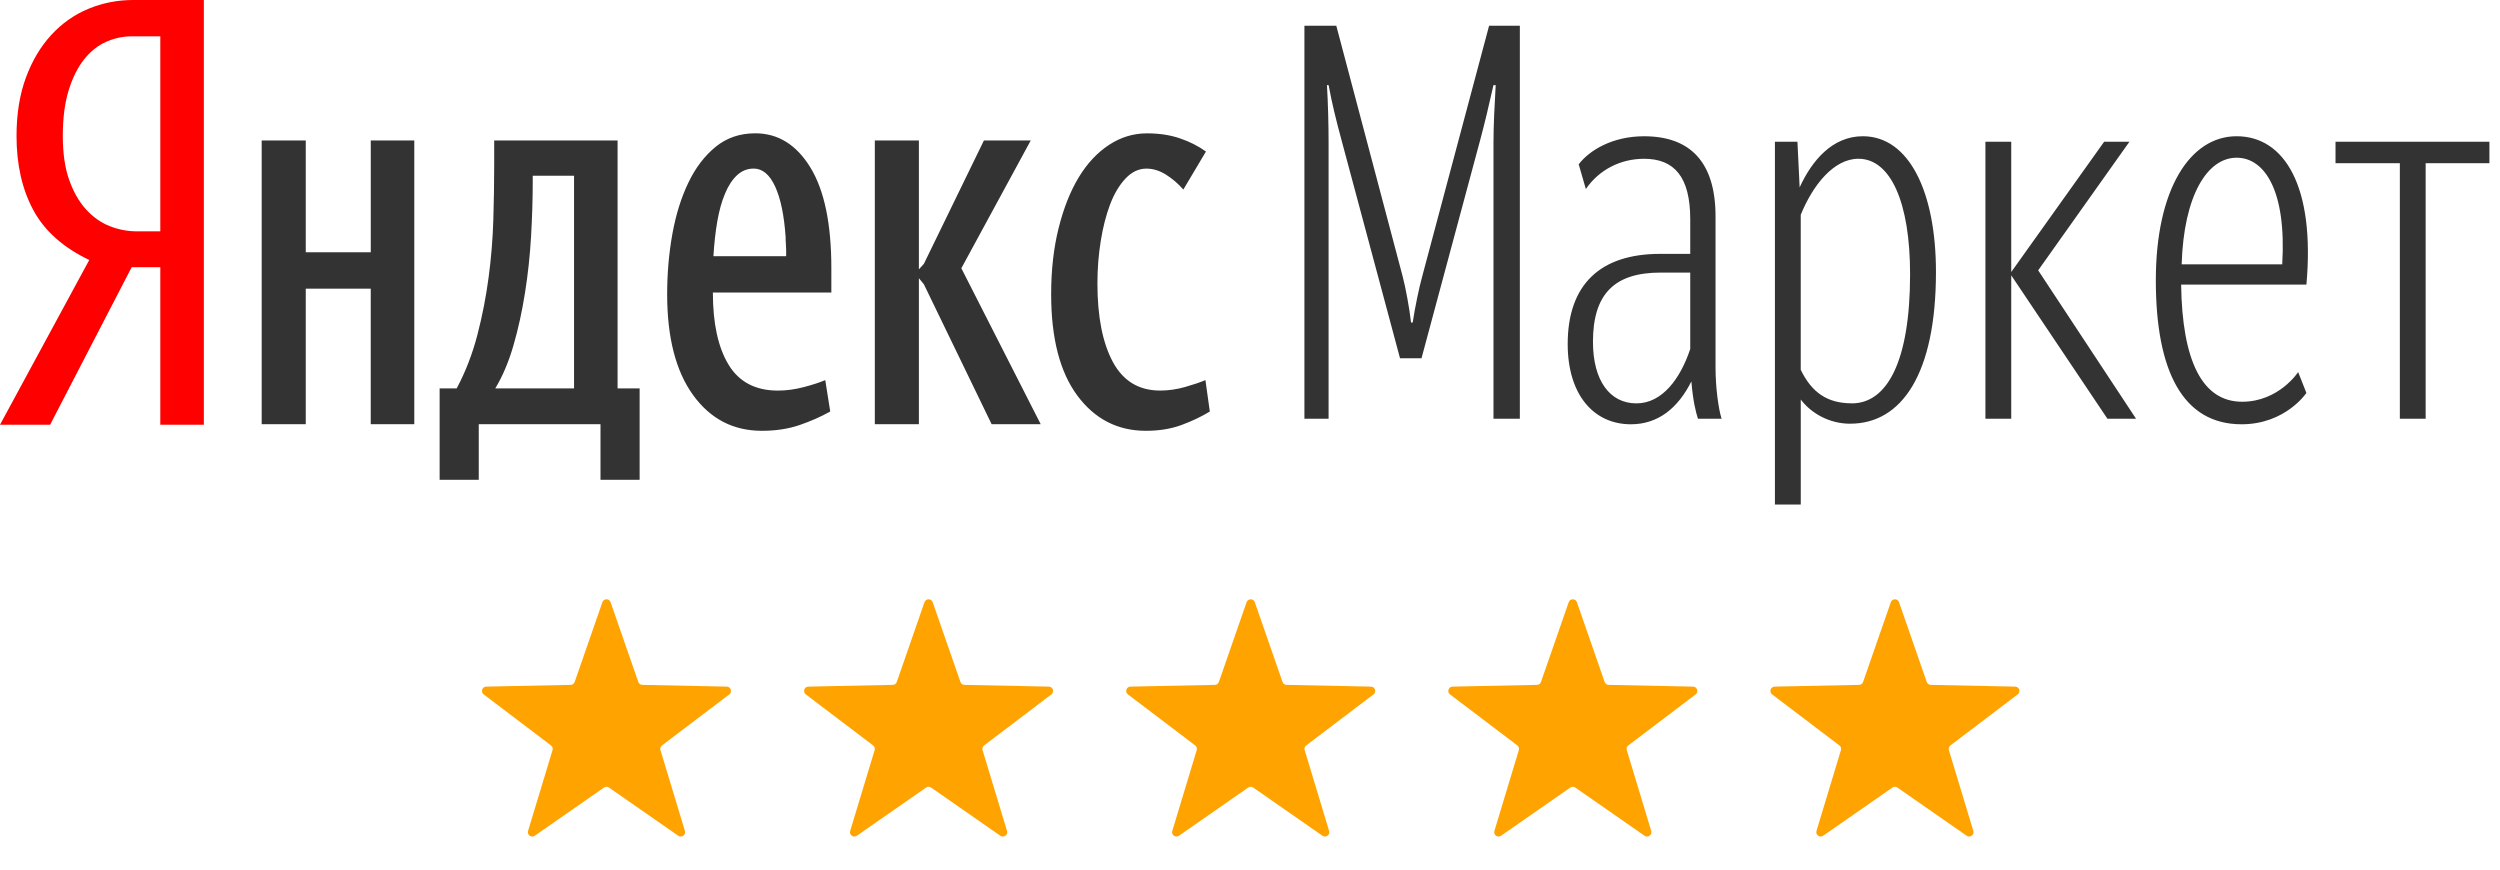 <svg width="115" height="40" viewBox="0 0 115 40" fill="none" xmlns="http://www.w3.org/2000/svg">
<path d="M7.374 1.672H6.058C5.651 1.672 5.259 1.756 4.879 1.925C4.498 2.094 4.159 2.364 3.865 2.736C3.569 3.108 3.334 3.585 3.154 4.168C2.977 4.75 2.889 5.447 2.889 6.258C2.889 7.051 2.987 7.724 3.181 8.272C3.375 8.821 3.633 9.274 3.954 9.629C4.275 9.983 4.638 10.241 5.044 10.401C5.449 10.562 5.871 10.642 6.311 10.642H7.374V1.671V1.672ZM2.305 19.538H0L4.105 11.96C2.906 11.386 2.049 10.621 1.534 9.667C1.019 8.713 0.76 7.576 0.76 6.258C0.76 5.244 0.904 4.35 1.191 3.572C1.477 2.796 1.867 2.142 2.357 1.609C2.847 1.076 3.417 0.675 4.067 0.405C4.718 0.135 5.406 0 6.134 0H9.377V19.538H7.374V12.29H6.058L2.305 19.538Z" fill="#FF0000"/>
<path fill-rule="evenodd" clip-rule="evenodd" d="M29.421 22.072H27.623V19.513H22.023V22.072H20.223V17.865H21.008C21.414 17.105 21.73 16.286 21.959 15.407C22.188 14.528 22.36 13.641 22.478 12.746C22.597 11.851 22.668 10.964 22.694 10.085C22.72 9.206 22.733 8.37 22.733 7.576V6.462H28.409V17.866H29.423V22.072H29.421ZM38.19 18.93C37.768 19.167 37.299 19.373 36.784 19.551C36.269 19.728 35.689 19.817 35.048 19.817C33.73 19.817 32.674 19.269 31.88 18.17C31.087 17.072 30.689 15.526 30.689 13.533C30.689 12.569 30.771 11.644 30.93 10.758C31.091 9.869 31.336 9.085 31.666 8.4C31.995 7.715 32.413 7.166 32.92 6.753C33.427 6.34 34.034 6.132 34.743 6.132C35.791 6.132 36.636 6.657 37.277 7.704C37.92 8.75 38.242 10.297 38.242 12.341V13.457H32.792C32.792 14.876 33.033 15.982 33.514 16.776C33.996 17.57 34.752 17.967 35.783 17.967C36.171 17.967 36.572 17.913 36.986 17.804C37.401 17.693 37.726 17.587 37.962 17.485L38.191 18.93L38.19 18.93ZM34.667 7.755C34.381 7.755 34.127 7.855 33.907 8.057C33.688 8.261 33.502 8.543 33.351 8.907C33.198 9.27 33.079 9.697 32.995 10.187C32.911 10.677 32.851 11.208 32.818 11.784H36.163V11.506C36.163 11.421 36.159 11.328 36.151 11.226C36.142 11.125 36.138 11.015 36.138 10.897C36.07 9.9 35.909 9.126 35.655 8.577C35.402 8.029 35.073 7.754 34.668 7.754L34.667 7.755ZM26.406 8.083V17.865H22.783C23.12 17.308 23.399 16.649 23.619 15.889C23.839 15.128 24.016 14.321 24.15 13.469C24.286 12.615 24.379 11.745 24.43 10.858C24.48 9.971 24.506 9.13 24.506 8.337V8.083H26.406ZM19.057 6.461V19.513H17.054V13.278H14.065V19.512H12.037V6.46H14.065V11.605H17.055V6.461H19.058H19.057ZM47.872 19.513H45.615L42.498 13.076L42.269 12.798V19.512H40.242V6.46H42.269V12.39L42.498 12.137L45.261 6.46H47.415L44.222 12.34L47.872 19.512V19.513ZM50.481 13.025C50.481 14.562 50.718 15.77 51.191 16.649C51.665 17.528 52.39 17.966 53.37 17.966C53.742 17.966 54.122 17.912 54.51 17.803C54.9 17.692 55.213 17.586 55.449 17.484L55.652 18.93C55.263 19.167 54.828 19.373 54.347 19.551C53.865 19.728 53.32 19.817 52.712 19.817C51.412 19.817 50.359 19.277 49.556 18.195C48.755 17.114 48.353 15.56 48.353 13.533C48.353 12.418 48.468 11.404 48.697 10.492C48.924 9.579 49.232 8.802 49.62 8.16C50.008 7.519 50.474 7.02 51.014 6.666C51.554 6.311 52.137 6.134 52.763 6.134C53.319 6.134 53.823 6.21 54.271 6.362C54.718 6.514 55.119 6.716 55.474 6.97L54.434 8.719C54.197 8.448 53.932 8.221 53.636 8.034C53.341 7.849 53.041 7.756 52.736 7.756C52.383 7.756 52.061 7.907 51.774 8.212C51.488 8.516 51.251 8.913 51.065 9.403C50.879 9.893 50.735 10.454 50.634 11.088C50.532 11.722 50.482 12.368 50.482 13.026L50.481 13.025ZM64.403 16.481H65.389L68.094 6.42C68.296 5.661 68.473 4.928 68.699 3.917H68.802C68.751 4.827 68.7 5.737 68.7 6.598V19.263H69.913V1.185H68.498L65.415 12.74C65.287 13.195 65.085 14.155 64.984 14.838H64.908C64.832 14.156 64.654 13.221 64.529 12.74L61.47 1.185H60.003V19.262H61.115V6.597C61.115 5.686 61.09 4.776 61.04 3.916H61.116C61.268 4.75 61.47 5.559 61.723 6.495L64.401 16.48L64.403 16.481ZM75.274 18.555C76.462 18.555 77.297 17.419 77.751 16.052V12.539H76.385C74.288 12.539 73.276 13.499 73.276 15.723C73.276 17.519 74.061 18.555 75.274 18.555ZM78.105 19.263C78.004 18.934 77.878 18.454 77.803 17.544C77.195 18.758 76.285 19.517 75.021 19.517C73.303 19.517 72.114 18.151 72.114 15.825C72.114 13.094 73.606 11.678 76.362 11.678H77.751V10.086C77.751 8.139 77.019 7.304 75.628 7.304C74.541 7.304 73.555 7.811 72.949 8.695L72.62 7.558C73.125 6.9 74.187 6.268 75.628 6.268C77.727 6.268 78.915 7.431 78.915 9.959V16.912C78.915 17.797 79.042 18.784 79.193 19.263H78.105ZM85.185 18.555C86.803 18.555 87.864 16.634 87.864 12.614C87.864 9.276 86.955 7.303 85.488 7.303C84.35 7.303 83.389 8.517 82.834 9.882V17.011C83.339 18.049 84.047 18.553 85.185 18.553V18.555ZM85.109 19.491C84.149 19.491 83.314 19.011 82.835 18.379V23.207H81.646V6.52H82.682L82.784 8.619C83.34 7.405 84.276 6.267 85.691 6.267C87.815 6.267 89.054 8.821 89.054 12.512C89.054 17.188 87.486 19.49 85.109 19.49L85.109 19.491ZM92.517 12.665L96.942 19.262H98.258L93.756 12.436L97.953 6.521H96.79L92.517 12.513V6.521H91.329V19.263H92.517V12.663L92.517 12.665ZM105.715 17.114L106.094 18.075C106.094 18.075 105.134 19.517 103.112 19.517C100.406 19.517 99.168 17.064 99.168 12.892C99.168 8.719 100.735 6.267 102.884 6.267C105.083 6.267 106.5 8.568 106.095 13.093H100.332C100.381 16.583 101.292 18.48 103.138 18.48C104.83 18.48 105.716 17.115 105.717 17.113L105.715 17.114ZM102.883 7.255C101.542 7.255 100.455 8.973 100.356 12.16H104.982C105.185 8.771 104.173 7.255 102.884 7.255H102.883ZM114.513 7.507V6.52H107.434V7.506H110.393V19.261H111.58V7.507H114.513Z" fill="#333333"/>
<path d="M27.71 27.702C27.772 27.523 28.025 27.523 28.087 27.702L29.362 31.37C29.39 31.449 29.464 31.503 29.547 31.504L33.43 31.584C33.619 31.587 33.697 31.828 33.546 31.943L30.452 34.289C30.385 34.339 30.357 34.426 30.381 34.506L31.506 38.223C31.561 38.404 31.356 38.553 31.2 38.445L28.013 36.227C27.944 36.179 27.853 36.179 27.784 36.227L24.597 38.445C24.441 38.553 24.236 38.404 24.291 38.223L25.416 34.506C25.44 34.426 25.412 34.339 25.345 34.289L22.251 31.943C22.099 31.828 22.178 31.587 22.367 31.584L26.25 31.504C26.333 31.503 26.407 31.449 26.435 31.37L27.71 27.702Z" fill="#FFA300"/>
<path d="M42.526 27.702C42.589 27.523 42.842 27.523 42.904 27.702L44.179 31.37C44.207 31.449 44.281 31.503 44.364 31.504L48.246 31.584C48.436 31.587 48.514 31.828 48.363 31.943L45.269 34.289C45.202 34.339 45.174 34.426 45.198 34.506L46.323 38.223C46.378 38.404 46.173 38.553 46.017 38.445L42.83 36.227C42.761 36.179 42.67 36.179 42.601 36.227L39.414 38.445C39.258 38.553 39.053 38.404 39.108 38.223L40.233 34.506C40.257 34.426 40.229 34.339 40.162 34.289L37.068 31.943C36.916 31.828 36.995 31.587 37.184 31.584L41.067 31.504C41.15 31.503 41.224 31.449 41.252 31.37L42.526 27.702Z" fill="#FFA300"/>
<path d="M57.343 27.702C57.406 27.523 57.659 27.523 57.721 27.702L58.996 31.37C59.024 31.449 59.097 31.503 59.181 31.504L63.063 31.584C63.253 31.587 63.331 31.828 63.18 31.943L60.086 34.289C60.019 34.339 59.991 34.426 60.015 34.506L61.139 38.223C61.194 38.404 60.989 38.553 60.834 38.445L57.646 36.227C57.578 36.179 57.487 36.179 57.418 36.227L54.23 38.445C54.075 38.553 53.87 38.404 53.925 38.223L55.049 34.506C55.074 34.426 55.045 34.339 54.979 34.289L51.884 31.943C51.733 31.828 51.812 31.587 52.001 31.584L55.883 31.504C55.967 31.503 56.041 31.449 56.068 31.37L57.343 27.702Z" fill="#FFA300"/>
<path d="M72.16 27.702C72.222 27.523 72.476 27.523 72.538 27.702L73.813 31.37C73.84 31.449 73.914 31.503 73.998 31.504L77.88 31.584C78.07 31.587 78.148 31.828 77.997 31.943L74.903 34.289C74.836 34.339 74.808 34.426 74.832 34.506L75.956 38.223C76.011 38.404 75.806 38.553 75.651 38.445L72.463 36.227C72.395 36.179 72.303 36.179 72.235 36.227L69.047 38.445C68.892 38.553 68.687 38.404 68.742 38.223L69.866 34.506C69.89 34.426 69.862 34.339 69.796 34.289L66.701 31.943C66.55 31.828 66.628 31.587 66.818 31.584L70.7 31.504C70.784 31.503 70.858 31.449 70.885 31.37L72.16 27.702Z" fill="#FFA300"/>
<path d="M86.977 27.702C87.039 27.523 87.293 27.523 87.355 27.702L88.63 31.37C88.657 31.449 88.731 31.503 88.815 31.504L92.697 31.584C92.887 31.587 92.965 31.828 92.814 31.943L89.719 34.289C89.653 34.339 89.624 34.426 89.649 34.506L90.773 38.223C90.828 38.404 90.623 38.553 90.468 38.445L87.28 36.227C87.211 36.179 87.12 36.179 87.052 36.227L83.864 38.445C83.709 38.553 83.504 38.404 83.558 38.223L84.683 34.506C84.707 34.426 84.679 34.339 84.612 34.289L81.518 31.943C81.367 31.828 81.445 31.587 81.635 31.584L85.517 31.504C85.601 31.503 85.674 31.449 85.702 31.37L86.977 27.702Z" fill="#FFA300"/>
</svg>
